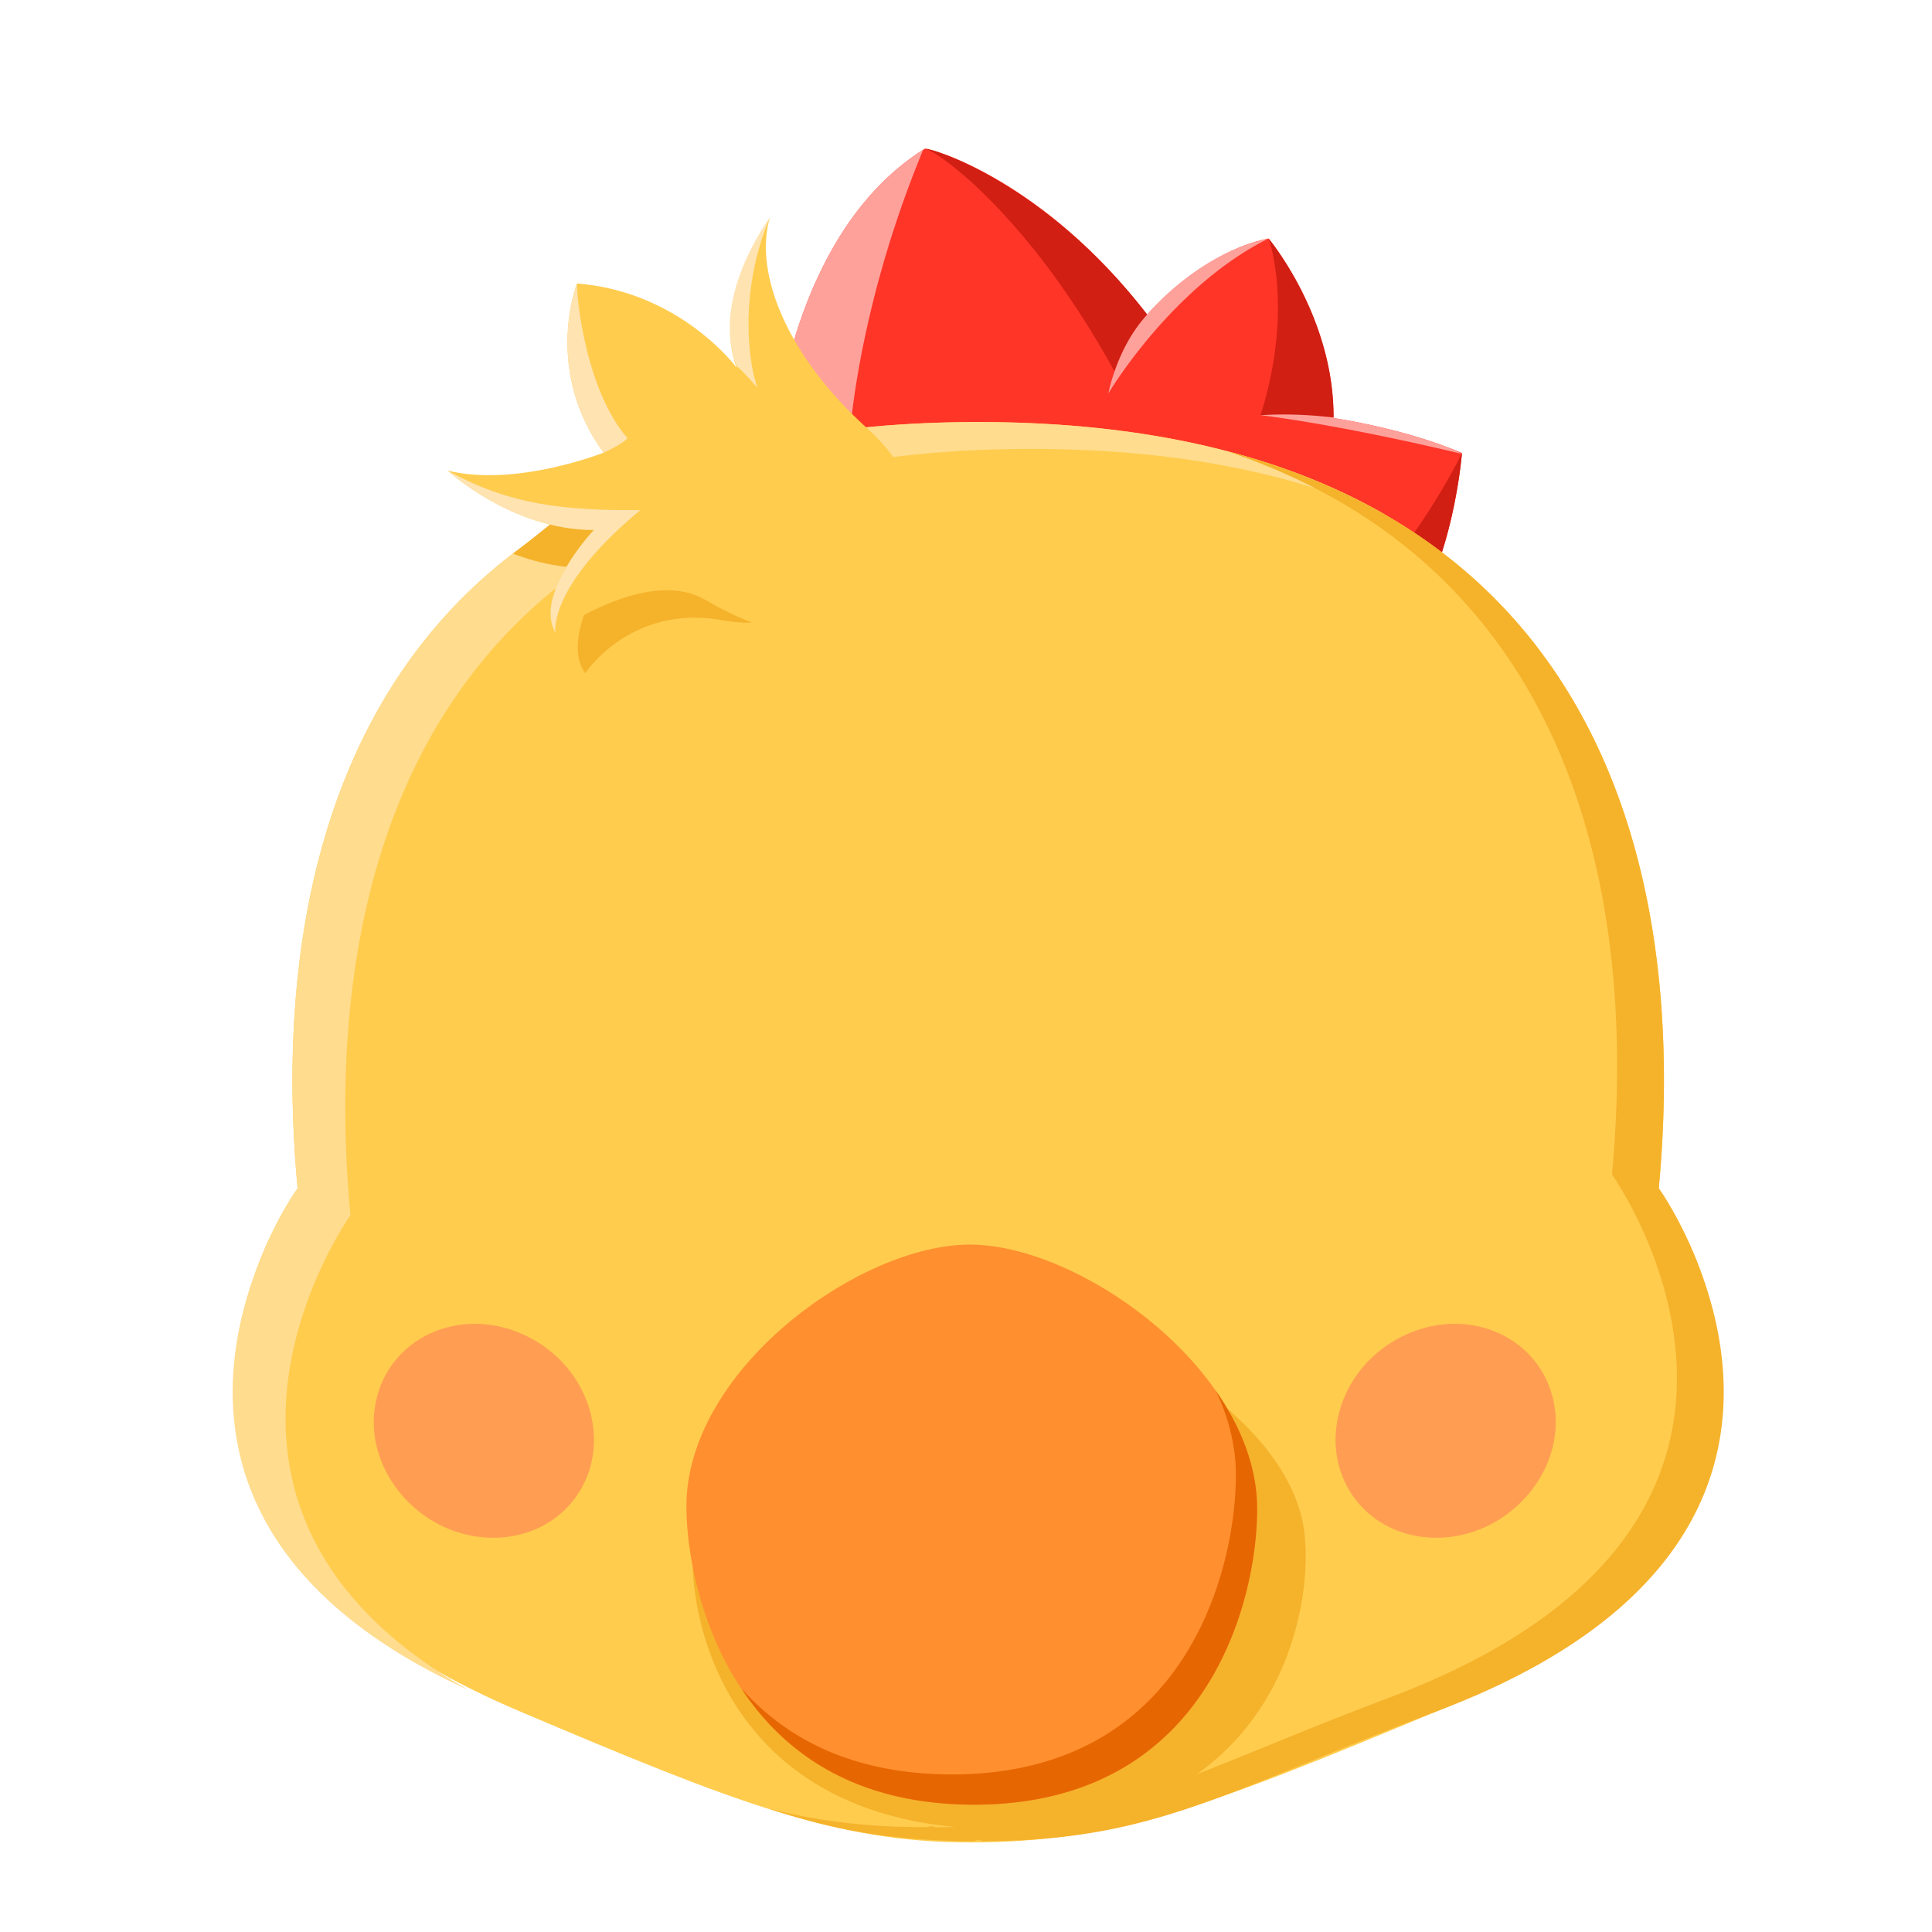 <svg id="Assets" xmlns="http://www.w3.org/2000/svg" viewBox="0 0 800 800"><defs><style>.cls-1{fill:#ff3528;}.cls-2{fill:#d11f13;}.cls-3{fill:#ffa19b;}.cls-4{fill:#ffcc4e;}.cls-5{fill:#ffdc8e;}.cls-6{fill:#f5b22b;}.cls-7{fill:#ffe3b1;}.cls-8{opacity:0.23;}.cls-9{fill:#ff015f;}.cls-10{fill:#ff8f2f;}.cls-11{fill:#e66602;}</style></defs><g id="Forma_34" data-name="Forma 34"><path class="cls-1" d="M552.17,173.1c.27-41.95-26.92-74.36-26.92-74.36C497.13,104.42,475,130.31,475,130.31c-42.48-55.39-89.15-69-92.05-68.74-63.81,39.9-64.86,144.22-64.86,144.22C441,175.14,588,250.23,588,250.23c14.51-26.11,17.37-62.62,17.37-62.62C581.64,177.35,552.17,173.1,552.17,173.1Z"/></g><g id="Forma_34_copia" data-name="Forma 34 copia"><path class="cls-2" d="M382.92,61.57c3-.29,41.46,24.7,78.63,92.35a66.12,66.12,0,0,1,13.52-23.65C432.73,75.56,385.82,61.29,382.92,61.57ZM522,171.88s13.71-.31,30.21.93c.15-41.8-26.92-74.07-26.92-74.07S535.91,127.3,522,171.88Zm46.82,69.58C581,246.69,588,250.23,588,250.23c14.51-26.11,17.37-62.62,17.37-62.62S590.64,218.08,568.78,241.46Z"/></g><g id="Forma_2880" data-name="Forma 2880"><path class="cls-3" d="M475,130.31c-12.52,13.58-16.06,32.61-16.06,32.61s26-44,66.19-64.09C495.36,105.12,475,130.31,475,130.31ZM318.06,205.79a245.5,245.5,0,0,1,33.57-5.87c-2-11,2.52-70.2,30.68-138C319.12,102.13,318.06,205.79,318.06,205.79Zm280-21.08c-22.05-8.17-45.93-11.61-45.93-11.61v-.18a164.72,164.72,0,0,0-30.23-1s30,3.29,83.39,16C605,187.68,602.41,186.44,598.1,184.71Z"/></g><g id="Forma_32_copia_3" data-name="Forma 32 copia 3"><path class="cls-4" d="M686.87,492.06c14.39-154.59-40-317.13-281.63-317.31h-.38c-241.58.18-296,162.72-281.63,317.31,0,0-99,135.45,91.7,216.45,89,37.79,131.41,54.39,186.68,54.39,60.68,0,100-15.36,193.56-54.39C786.42,628.73,686.87,492.06,686.87,492.06Z"/></g><g id="Forma_32_copia_6" data-name="Forma 32 copia 6"><path class="cls-5" d="M573.49,213.08c-41.77-24-96.83-38.28-168.25-38.33h-.38c-241.58.18-296,162.72-281.63,317.31,0,0-94.52,132.51,70.87,207.81-134.69-76.49-49-196.67-49-196.67-14.39-154.6,40.05-317.14,281.63-317.32h.39C486.72,185.93,534.9,195.85,573.49,213.08Z"/></g><g id="BEAK1_copia_3" data-name="BEAK1 copia 3"><path class="cls-6" d="M686.87,492.06c12.07-129.7-24.31-265-179-305.3C646.22,233,679,362.22,667.48,486.32c0,0,102.14,143.18-91.7,216.44-33.37,12.62-58.29,23.4-80.24,31.93,42.7-30.26,48.08-82.53,44-103.74-9.13-47.19-80.68-86.63-125.59-86.89h-.53c-44.91.26-116.46,39.7-125.59,86.89-5.61,29,6.52,116.22,107.79,125.57-2.72.07-5.48.1-8.32.1a3.41,3.41,0,0,0-3.24,0c-25.78,0-46.05-2.69-65.61-7.71,26.11,8.68,50.67,13.46,85,13.46a3.32,3.32,0,0,1,3.23,0c71.2,0,100.36-20.54,188.51-53.86C789,635.24,686.87,492.06,686.87,492.06Z"/></g><g id="Forma_2877" data-name="Forma 2877"><path class="cls-6" d="M321,178.19l0,0c-60.53,6.61-73.8,24.44-108.56,51.08,10.79,4.1,24.73,7.31,39.49,5.21,0,0-20.29,29.79-9.6,44.27,0,0,18.85-28.88,57.06-21.9,14.17,2.59,32.83,1.94,46.82-24.5C346.12,232.31,354.54,202.06,321,178.19Z"/></g><g id="Forma_2877_copia" data-name="Forma 2877 copia"><path class="cls-4" d="M359.14,177.4c-32.8-29.6-47-63.74-40.45-87.07,0,0-24.13,34.31-13.64,61.94,0,0-23.09-31.46-66.13-34.9,0,0-14.07,35.62,11,70.07,0,0-36.1,14.35-64.49,7.45,0,0,26.49,24.56,60.45,24.57,0,0-25,26.66-15.92,42.5,0,0,37.84-27.52,61.93-13.65,24.35,14,62.21,29.43,85.91-13.74C377.81,234.57,390.61,205.79,359.14,177.4Z"/></g><g id="Forma_2877_copia_3" data-name="Forma 2877 copia 3"><path class="cls-7" d="M259.81,181.4c-16.74-19.2-21-56.23-20.89-64,0,0-14.07,35.62,11,70.07C249.93,187.44,258.34,183.65,259.81,181.4Zm-74.37,13.49s26.49,24.56,60.45,24.57c0,0-25,26.66-15.92,42.5,0,0-3.24-19,35.22-50.75C233,211.52,210.38,208.79,185.44,194.89ZM318.69,90.33s-24.78,32.8-13.64,61.27c2.91,2.33,8.62,9,8.62,9C310,151,305.77,120.9,318.69,90.33Z"/></g><g id="CHICKENCHEEKS2" class="cls-8"><path class="cls-9" d="M218.46,553.43c-26.06-13-55.07-.86-62.11,24.06-6.4,22.63,7.28,45.61,27.69,54.86,20.2,9.16,44.63,4,56.18-15.16C253,596,243.85,566.11,218.46,553.43Z"/></g><g id="CHICKENCHEEKS2_copia" data-name="CHICKENCHEEKS2 copia" class="cls-8"><path class="cls-9" d="M642.62,577.49c-7-24.92-36-37.08-62.11-24.06C555.12,566.11,546,596,558.75,617.19c11.55,19.16,36,24.32,56.17,15.16C635.33,623.1,649,600.12,642.62,577.49Z"/></g><g id="BEAK1_copia_4" data-name="BEAK1 copia 4"><path class="cls-10" d="M520.25,618.45c-5.1-54.22-73.82-102.79-118.42-103.11h-.53c-44.58.32-112.59,48.88-116.87,103.11-2.23,28.23,13,128.61,118.67,128.83h.41C509.25,747.06,522.89,646.62,520.25,618.45Z"/></g><g id="BEAK1_copia_6" data-name="BEAK1 copia 6"><path class="cls-11" d="M520.25,618.45c-1.41-14.91-7.6-29.4-16.84-42.62a83.44,83.44,0,0,1,8,27.7c2.82,28.51-10.2,131-117,131.23H394c-41.07-.08-68.52-14.93-87-35.58,17.71,26.84,47.16,48,96.14,48.1h.41C509.25,747.06,522.89,646.62,520.25,618.45Z"/></g></svg>